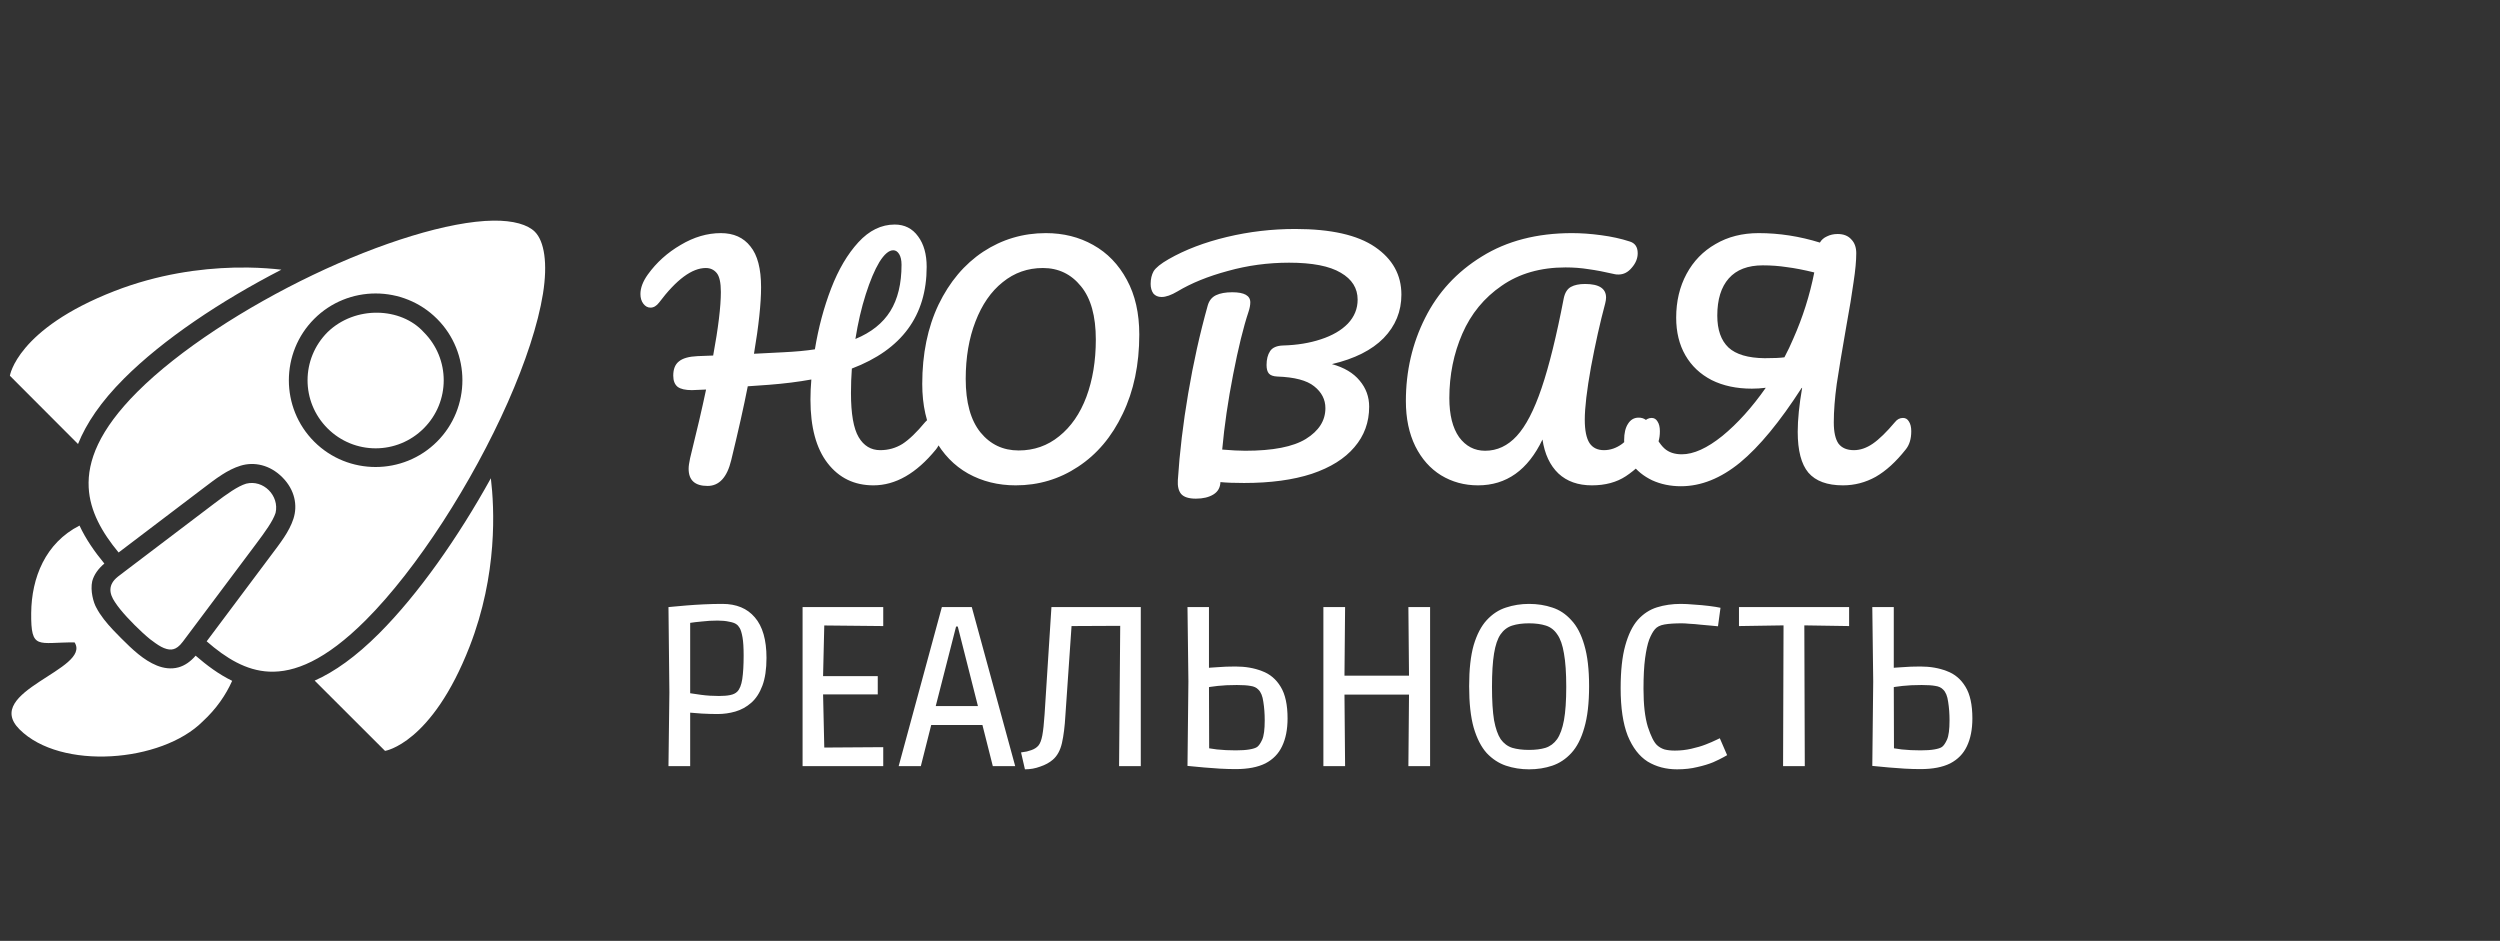<svg width="186" height="70" viewBox="0 0 186 70" fill="none" xmlns="http://www.w3.org/2000/svg">
<rect x="0" y="0" width="186" height="70" fill="#333333" stroke="none"/>
<path d="M36.692 16.415C33.412 16.458 28.298 18.056 23.285 20.455C18.273 22.854 13.324 26.049 10.222 29.15C7.363 32.009 6.498 34.312 6.598 36.269C6.687 38.031 7.592 39.617 8.824 41.106L15.134 36.316C16.046 35.624 16.91 34.949 17.904 34.646C18.898 34.344 20.065 34.569 21.005 35.509C21.945 36.449 22.15 37.613 21.832 38.593C21.514 39.573 20.837 40.419 20.157 41.328L15.376 47.715C16.819 48.973 18.313 49.891 20.015 49.969C21.902 50.056 24.208 49.144 27.212 46.14C31.044 42.308 35.159 35.858 37.78 29.935C39.091 26.973 40.029 24.138 40.396 21.86C40.762 19.582 40.496 17.945 39.794 17.243C39.268 16.717 38.206 16.395 36.692 16.415ZM18.439 19.905C18.102 19.901 17.746 19.902 17.371 19.912C14.918 19.976 11.784 20.384 8.506 21.659C1.255 24.482 0.735 27.955 0.735 27.955L5.805 33.034C6.417 31.506 7.507 29.885 9.232 28.16C12.143 25.249 16.432 22.385 20.935 20.064C20.285 19.99 19.449 19.919 18.439 19.905ZM27.948 21.834C29.602 21.834 31.257 22.463 32.515 23.721C35.032 26.238 35.032 30.34 32.515 32.856C29.998 35.373 25.894 35.376 23.377 32.859C20.86 30.342 20.864 26.238 23.381 23.721C24.64 22.463 26.293 21.834 27.948 21.834L27.948 21.834ZM24.371 24.712C22.389 26.694 22.385 29.887 24.367 31.869C26.349 33.851 29.546 33.851 31.528 31.869C33.51 29.887 33.507 26.694 31.525 24.712C29.837 22.85 26.428 22.716 24.371 24.712V24.712ZM36.52 35.583C34.081 39.992 31.116 44.215 28.202 47.13C26.474 48.858 24.889 49.979 23.411 50.638L28.646 55.866C28.646 55.866 32.12 55.346 34.942 48.095C37.031 42.727 36.787 37.809 36.52 35.583ZM18.313 35.985C17.689 36.175 16.886 36.745 15.982 37.431L9.172 42.596L9.167 42.602C9.159 42.608 9.15 42.615 9.142 42.621L8.773 42.901C8.023 43.499 8.111 44.149 8.554 44.799C8.664 44.969 8.797 45.149 8.947 45.335C9.247 45.707 9.616 46.104 10.012 46.5C10.209 46.697 10.406 46.888 10.601 47.067C10.601 47.068 10.603 47.068 10.604 47.068C10.798 47.247 10.989 47.415 11.175 47.565C11.176 47.565 11.177 47.565 11.178 47.566C11.227 47.606 11.272 47.633 11.32 47.67C11.637 47.913 11.938 48.112 12.195 48.215C12.492 48.335 12.709 48.351 12.907 48.297C13.105 48.243 13.329 48.107 13.604 47.74L19.036 40.489C19.722 39.573 20.304 38.774 20.503 38.16C20.797 36.876 19.591 35.663 18.313 35.985V35.985ZM5.916 39.102C3.373 40.402 2.346 42.979 2.321 45.608C2.295 48.405 2.815 47.778 5.548 47.794C6.837 49.801 -1.372 51.441 1.453 54.266C4.513 57.327 12.021 56.736 15.081 53.676C16.097 52.738 16.799 51.713 17.273 50.653C16.29 50.176 15.395 49.51 14.555 48.783C14.182 49.215 13.752 49.522 13.275 49.652C12.724 49.802 12.166 49.716 11.673 49.517C10.685 49.119 9.843 48.313 9.022 47.492C8.817 47.287 8.612 47.08 8.415 46.87C8.415 46.87 8.415 46.869 8.415 46.869C7.922 46.344 7.473 45.8 7.165 45.206C6.959 44.849 6.702 43.953 6.862 43.239C6.995 42.749 7.314 42.309 7.764 41.928C7.044 41.055 6.388 40.12 5.916 39.102Z" fill="white"/>
<path d="M69.428 31.094C69.619 31.094 69.765 31.182 69.868 31.358C69.985 31.534 70.044 31.776 70.044 32.084C70.044 32.656 69.905 33.111 69.626 33.448C68.174 35.223 66.627 36.11 64.984 36.11C63.561 36.11 62.425 35.56 61.574 34.46C60.723 33.36 60.298 31.783 60.298 29.73C60.298 29.231 60.32 28.733 60.364 28.234C59.396 28.41 58.34 28.542 57.196 28.63C56.433 28.689 55.913 28.725 55.634 28.74C55.341 30.236 54.93 32.069 54.402 34.24C54.094 35.516 53.507 36.154 52.642 36.154C51.703 36.154 51.234 35.729 51.234 34.878C51.234 34.687 51.271 34.423 51.344 34.086C51.843 32.077 52.239 30.375 52.532 28.982L51.476 29.026C50.992 29.026 50.64 28.945 50.42 28.784C50.2 28.608 50.09 28.329 50.09 27.948C50.09 27.464 50.229 27.112 50.508 26.892C50.787 26.657 51.249 26.525 51.894 26.496L53.06 26.452C53.441 24.384 53.632 22.807 53.632 21.722C53.632 21.033 53.529 20.563 53.324 20.314C53.119 20.065 52.847 19.94 52.51 19.94C51.483 19.94 50.325 20.798 49.034 22.514C48.843 22.763 48.631 22.888 48.396 22.888C48.191 22.888 48.015 22.793 47.868 22.602C47.721 22.411 47.648 22.169 47.648 21.876C47.648 21.421 47.831 20.937 48.198 20.424C48.843 19.529 49.657 18.796 50.64 18.224C51.623 17.637 52.62 17.344 53.632 17.344C54.585 17.344 55.319 17.674 55.832 18.334C56.36 18.979 56.624 19.991 56.624 21.37C56.624 22.587 56.448 24.237 56.096 26.32L58.252 26.21C59.176 26.166 59.968 26.093 60.628 25.99C60.892 24.377 61.295 22.866 61.838 21.458C62.381 20.05 63.055 18.906 63.862 18.026C64.669 17.146 65.571 16.706 66.568 16.706C67.301 16.706 67.881 16.999 68.306 17.586C68.731 18.158 68.944 18.913 68.944 19.852C68.944 23.489 67.089 26.012 63.378 27.42C63.334 28.007 63.312 28.615 63.312 29.246C63.312 30.786 63.503 31.879 63.884 32.524C64.265 33.169 64.801 33.492 65.49 33.492C66.091 33.492 66.641 33.338 67.14 33.03C67.639 32.707 68.203 32.165 68.834 31.402C69.01 31.197 69.208 31.094 69.428 31.094ZM66.458 18.62C66.135 18.62 65.791 18.913 65.424 19.5C65.072 20.087 64.735 20.886 64.412 21.898C64.089 22.91 63.833 24.017 63.642 25.22C64.815 24.736 65.681 24.047 66.238 23.152C66.795 22.257 67.074 21.106 67.074 19.698C67.074 19.361 67.015 19.097 66.898 18.906C66.781 18.715 66.634 18.62 66.458 18.62ZM75.567 36.11C74.262 36.11 73.081 35.817 72.025 35.23C70.984 34.643 70.155 33.785 69.539 32.656C68.923 31.512 68.615 30.148 68.615 28.564C68.615 26.335 69.018 24.369 69.825 22.668C70.646 20.967 71.754 19.654 73.147 18.73C74.555 17.806 76.11 17.344 77.811 17.344C79.116 17.344 80.29 17.637 81.331 18.224C82.387 18.811 83.223 19.676 83.839 20.82C84.455 21.949 84.763 23.306 84.763 24.89C84.763 27.119 84.352 29.085 83.531 30.786C82.724 32.487 81.617 33.8 80.209 34.724C78.816 35.648 77.268 36.11 75.567 36.11ZM75.787 33.514C76.931 33.514 77.936 33.162 78.801 32.458C79.681 31.754 80.356 30.779 80.825 29.532C81.294 28.271 81.529 26.848 81.529 25.264C81.529 23.519 81.162 22.199 80.429 21.304C79.696 20.395 78.75 19.94 77.591 19.94C76.462 19.94 75.464 20.292 74.599 20.996C73.734 21.685 73.059 22.661 72.575 23.922C72.091 25.169 71.849 26.591 71.849 28.19C71.849 29.935 72.216 31.263 72.949 32.172C73.682 33.067 74.628 33.514 75.787 33.514ZM104.264 21.92C104.264 23.167 103.824 24.245 102.944 25.154C102.064 26.049 100.781 26.694 99.094 27.09C100.003 27.339 100.693 27.75 101.162 28.322C101.631 28.879 101.866 29.525 101.866 30.258C101.866 31.417 101.499 32.421 100.766 33.272C100.047 34.123 98.991 34.783 97.598 35.252C96.205 35.707 94.525 35.934 92.56 35.934C91.827 35.934 91.24 35.912 90.8 35.868C90.785 36.279 90.609 36.587 90.272 36.792C89.935 36.997 89.502 37.1 88.974 37.1C88.446 37.1 88.079 36.983 87.874 36.748C87.683 36.513 87.603 36.169 87.632 35.714C87.764 33.661 88.021 31.512 88.402 29.268C88.783 27.009 89.267 24.831 89.854 22.734C89.957 22.367 90.162 22.111 90.47 21.964C90.778 21.817 91.181 21.744 91.68 21.744C92.575 21.744 93.022 21.993 93.022 22.492C93.022 22.697 92.978 22.932 92.89 23.196C92.509 24.34 92.127 25.895 91.746 27.86C91.365 29.811 91.093 31.673 90.932 33.448C91.636 33.507 92.208 33.536 92.648 33.536C94.701 33.536 96.205 33.243 97.158 32.656C98.126 32.055 98.61 31.292 98.61 30.368C98.61 29.723 98.331 29.18 97.774 28.74C97.231 28.3 96.315 28.058 95.024 28.014C94.731 27.999 94.525 27.926 94.408 27.794C94.291 27.662 94.232 27.449 94.232 27.156C94.232 26.731 94.32 26.386 94.496 26.122C94.672 25.858 94.995 25.719 95.464 25.704C96.505 25.675 97.444 25.521 98.28 25.242C99.131 24.963 99.798 24.575 100.282 24.076C100.766 23.563 101.008 22.969 101.008 22.294C101.008 21.443 100.59 20.776 99.754 20.292C98.918 19.793 97.635 19.544 95.904 19.544C94.335 19.544 92.817 19.749 91.35 20.16C89.883 20.556 88.637 21.062 87.61 21.678C87.141 21.957 86.745 22.096 86.422 22.096C86.158 22.096 85.953 22.008 85.806 21.832C85.674 21.641 85.608 21.407 85.608 21.128C85.608 20.761 85.681 20.446 85.828 20.182C85.989 19.918 86.363 19.617 86.95 19.28C88.182 18.576 89.627 18.026 91.284 17.63C92.941 17.234 94.635 17.036 96.366 17.036C99.021 17.036 101.001 17.483 102.306 18.378C103.611 19.273 104.264 20.453 104.264 21.92ZM109.965 36.11C108.953 36.11 108.037 35.861 107.215 35.362C106.409 34.863 105.771 34.145 105.301 33.206C104.832 32.253 104.597 31.131 104.597 29.84C104.597 27.611 105.074 25.55 106.027 23.658C106.981 21.751 108.389 20.226 110.251 19.082C112.114 17.923 114.351 17.344 116.961 17.344C117.636 17.344 118.355 17.395 119.117 17.498C119.895 17.601 120.599 17.755 121.229 17.96C121.64 18.077 121.845 18.371 121.845 18.84C121.845 19.221 121.699 19.581 121.405 19.918C121.127 20.255 120.797 20.424 120.415 20.424C120.298 20.424 120.21 20.417 120.151 20.402C119.389 20.226 118.736 20.101 118.193 20.028C117.651 19.94 117.079 19.896 116.477 19.896C114.615 19.896 113.031 20.351 111.725 21.26C110.42 22.155 109.445 23.343 108.799 24.824C108.154 26.305 107.831 27.904 107.831 29.62C107.831 30.867 108.073 31.835 108.557 32.524C109.056 33.199 109.701 33.536 110.493 33.536C111.388 33.536 112.173 33.169 112.847 32.436C113.522 31.703 114.138 30.515 114.695 28.872C115.253 27.229 115.803 25 116.345 22.184C116.433 21.773 116.609 21.495 116.873 21.348C117.137 21.201 117.489 21.128 117.929 21.128C118.971 21.128 119.491 21.465 119.491 22.14C119.491 22.257 119.469 22.404 119.425 22.58C119.044 24.003 118.692 25.579 118.369 27.31C118.061 29.026 117.907 30.331 117.907 31.226C117.907 32.018 118.025 32.597 118.259 32.964C118.494 33.316 118.853 33.492 119.337 33.492C119.807 33.492 120.254 33.338 120.679 33.03C121.105 32.707 121.64 32.165 122.285 31.402C122.461 31.197 122.659 31.094 122.879 31.094C123.07 31.094 123.217 31.182 123.319 31.358C123.437 31.534 123.495 31.776 123.495 32.084C123.495 32.656 123.356 33.111 123.077 33.448C122.359 34.313 121.655 34.973 120.965 35.428C120.276 35.883 119.433 36.11 118.435 36.11C117.409 36.11 116.58 35.817 115.949 35.23C115.319 34.629 114.923 33.785 114.761 32.7C113.676 34.973 112.077 36.11 109.965 36.11ZM141.582 31.094C141.773 31.094 141.919 31.182 142.022 31.358C142.139 31.534 142.198 31.776 142.198 32.084C142.198 32.656 142.059 33.111 141.78 33.448C141.061 34.357 140.321 35.032 139.558 35.472C138.795 35.897 137.981 36.11 137.116 36.11C135.943 36.11 135.085 35.795 134.542 35.164C134.014 34.533 133.75 33.521 133.75 32.128C133.75 31.219 133.86 30.126 134.08 28.85L134.036 28.872C132.423 31.38 130.897 33.228 129.46 34.416C128.023 35.589 126.556 36.176 125.06 36.176C124.283 36.176 123.571 36.029 122.926 35.736C122.281 35.428 121.767 35.01 121.386 34.482C121.019 33.954 120.836 33.375 120.836 32.744C120.836 32.231 120.931 31.827 121.122 31.534C121.313 31.226 121.577 31.072 121.914 31.072C122.325 31.072 122.618 31.285 122.794 31.71C123.161 32.517 123.505 33.067 123.828 33.36C124.151 33.653 124.583 33.8 125.126 33.8C126.006 33.8 127.011 33.345 128.14 32.436C129.269 31.512 130.347 30.317 131.374 28.85C131.022 28.894 130.677 28.916 130.34 28.916C129.196 28.916 128.199 28.703 127.348 28.278C126.497 27.838 125.845 27.222 125.39 26.43C124.935 25.638 124.708 24.707 124.708 23.636C124.708 22.419 124.965 21.333 125.478 20.38C125.991 19.427 126.71 18.686 127.634 18.158C128.558 17.615 129.629 17.344 130.846 17.344C132.371 17.344 133.889 17.579 135.4 18.048C135.517 17.843 135.693 17.689 135.928 17.586C136.163 17.469 136.427 17.41 136.72 17.41C137.16 17.41 137.497 17.542 137.732 17.806C137.981 18.055 138.106 18.4 138.106 18.84C138.106 19.397 138.04 20.109 137.908 20.974C137.791 21.839 137.607 22.954 137.358 24.318C137.05 26.078 136.815 27.493 136.654 28.564C136.507 29.635 136.434 30.588 136.434 31.424C136.434 32.143 136.551 32.671 136.786 33.008C137.035 33.331 137.417 33.492 137.93 33.492C138.399 33.492 138.869 33.331 139.338 33.008C139.807 32.685 140.357 32.15 140.988 31.402C141.149 31.197 141.347 31.094 141.582 31.094ZM131.286 26.65C131.961 26.65 132.452 26.628 132.76 26.584C133.009 26.115 133.229 25.653 133.42 25.198C134.124 23.614 134.645 21.971 134.982 20.27C134.205 20.079 133.523 19.947 132.936 19.874C132.364 19.786 131.77 19.742 131.154 19.742C130.039 19.742 129.196 20.065 128.624 20.71C128.052 21.355 127.766 22.279 127.766 23.482C127.766 24.538 128.045 25.33 128.602 25.858C129.159 26.371 130.054 26.635 131.286 26.65ZM49.734 57L49.802 51.509L49.734 45.168C49.734 45.168 49.853 45.157 50.091 45.134C50.329 45.111 50.646 45.083 51.043 45.049C51.451 45.015 51.887 44.987 52.352 44.964C52.828 44.941 53.293 44.93 53.746 44.93C54.789 44.93 55.593 45.264 56.16 45.933C56.738 46.602 57.027 47.605 57.027 48.942C57.027 49.781 56.925 50.472 56.721 51.016C56.517 51.56 56.239 51.985 55.888 52.291C55.537 52.597 55.146 52.812 54.715 52.937C54.284 53.062 53.842 53.124 53.389 53.124C53.026 53.124 52.635 53.113 52.216 53.09C51.808 53.056 51.519 53.033 51.349 53.022V57H49.734ZM53.491 51.781C53.831 51.781 54.109 51.758 54.324 51.713C54.551 51.668 54.726 51.583 54.851 51.458C55.032 51.277 55.157 50.965 55.225 50.523C55.293 50.07 55.327 49.486 55.327 48.772C55.327 48.183 55.299 47.729 55.242 47.412C55.185 47.095 55.117 46.868 55.038 46.732C54.959 46.596 54.874 46.5 54.783 46.443C54.681 46.364 54.505 46.301 54.256 46.256C54.007 46.199 53.718 46.171 53.389 46.171C52.981 46.171 52.59 46.194 52.216 46.239C51.842 46.273 51.553 46.307 51.349 46.341V51.577C51.485 51.6 51.757 51.639 52.165 51.696C52.584 51.753 53.026 51.781 53.491 51.781ZM59.712 57V45.168H65.713V46.579L60.596 46.528L61.343 45.797L61.224 50.846L60.511 50.302H65.305V51.662H60.511L61.224 51.067L61.343 56.354L60.596 55.623L65.713 55.589V57H59.712ZM66.861 57L70.074 45.168H72.301L75.531 57H73.865L72.964 53.43L73.797 53.94H68.612L69.411 53.43L68.51 57H66.861ZM69.428 53.277L68.901 52.529H73.491L72.947 53.277L71.077 45.899L71.961 46.613H70.414L71.315 45.899L69.428 53.277ZM76.255 57.238L75.966 55.98C76.125 55.957 76.266 55.935 76.391 55.912C76.527 55.878 76.641 55.844 76.731 55.81C76.958 55.731 77.133 55.617 77.258 55.47C77.383 55.323 77.479 55.073 77.547 54.722C77.615 54.359 77.672 53.832 77.717 53.141L78.227 45.168H84.874V57H83.259L83.344 46.562L79.723 46.579L79.264 53.243C79.219 54.048 79.134 54.728 79.009 55.283C78.885 55.827 78.658 56.241 78.329 56.524C78.08 56.739 77.768 56.909 77.394 57.034C77.031 57.17 76.652 57.238 76.255 57.238ZM88.349 56.983C88.349 56.983 88.468 56.994 88.706 57.017C88.944 57.04 89.245 57.068 89.607 57.102C89.97 57.136 90.355 57.164 90.763 57.187C91.183 57.21 91.574 57.221 91.936 57.221C92.843 57.221 93.58 57.079 94.146 56.796C94.713 56.501 95.127 56.076 95.387 55.521C95.659 54.954 95.795 54.263 95.795 53.447C95.795 52.438 95.625 51.656 95.285 51.101C94.945 50.534 94.481 50.143 93.891 49.928C93.313 49.701 92.656 49.588 91.919 49.588C91.432 49.588 90.984 49.605 90.576 49.639C90.18 49.662 89.891 49.684 89.709 49.707L89.947 50.013V45.168H88.349L88.417 50.693L88.349 56.983ZM92.021 50.965C92.463 50.965 92.803 50.988 93.041 51.033C93.291 51.067 93.483 51.158 93.619 51.305C93.812 51.486 93.937 51.792 93.993 52.223C94.061 52.642 94.095 53.101 94.095 53.6C94.095 54.269 94.033 54.745 93.908 55.028C93.784 55.3 93.659 55.481 93.534 55.572C93.421 55.651 93.228 55.714 92.956 55.759C92.696 55.804 92.356 55.827 91.936 55.827C91.438 55.827 90.973 55.804 90.542 55.759C90.123 55.702 89.84 55.657 89.692 55.623L89.964 56.541L89.947 50.761L89.658 51.169C89.896 51.124 90.208 51.078 90.593 51.033C90.99 50.988 91.466 50.965 92.021 50.965ZM98.46 57V45.168H100.075L100.024 50.795L99.293 50.268H105.549L104.835 50.795L104.784 45.168H106.399V57H104.784L104.835 51.152L105.549 51.679H99.293L100.024 51.152L100.075 57H98.46ZM113.758 57.238C113.157 57.238 112.585 57.147 112.041 56.966C111.508 56.785 111.032 56.473 110.613 56.031C110.205 55.578 109.882 54.949 109.644 54.144C109.417 53.339 109.304 52.308 109.304 51.05C109.304 49.803 109.417 48.783 109.644 47.99C109.882 47.197 110.205 46.579 110.613 46.137C111.032 45.684 111.508 45.372 112.041 45.202C112.585 45.021 113.157 44.93 113.758 44.93C114.381 44.93 114.959 45.021 115.492 45.202C116.025 45.372 116.495 45.684 116.903 46.137C117.322 46.579 117.645 47.197 117.872 47.99C118.11 48.783 118.229 49.803 118.229 51.05C118.229 52.308 118.11 53.339 117.872 54.144C117.645 54.949 117.322 55.578 116.903 56.031C116.495 56.473 116.025 56.785 115.492 56.966C114.959 57.147 114.381 57.238 113.758 57.238ZM113.758 55.793C114.234 55.793 114.642 55.742 114.982 55.64C115.333 55.527 115.622 55.311 115.849 54.994C116.076 54.665 116.246 54.195 116.359 53.583C116.472 52.96 116.529 52.132 116.529 51.101C116.529 50.07 116.472 49.242 116.359 48.619C116.257 47.996 116.093 47.525 115.866 47.208C115.651 46.879 115.367 46.658 115.016 46.545C114.665 46.432 114.245 46.375 113.758 46.375C113.271 46.375 112.851 46.432 112.5 46.545C112.149 46.658 111.86 46.879 111.633 47.208C111.418 47.525 111.259 47.996 111.157 48.619C111.055 49.242 111.004 50.07 111.004 51.101C111.004 52.132 111.055 52.96 111.157 53.583C111.27 54.195 111.435 54.665 111.65 54.994C111.877 55.311 112.166 55.527 112.517 55.64C112.868 55.742 113.282 55.793 113.758 55.793ZM124.775 57.238C123.948 57.238 123.217 57.045 122.582 56.66C121.959 56.263 121.466 55.623 121.103 54.739C120.752 53.844 120.576 52.665 120.576 51.203C120.576 49.911 120.69 48.857 120.916 48.041C121.143 47.214 121.455 46.573 121.851 46.12C122.259 45.667 122.735 45.355 123.279 45.185C123.823 45.015 124.413 44.93 125.047 44.93C125.331 44.93 125.659 44.947 126.033 44.981C126.419 45.004 126.793 45.038 127.155 45.083C127.518 45.128 127.801 45.174 128.005 45.219L127.818 46.596C127.705 46.585 127.529 46.568 127.291 46.545C127.065 46.522 126.81 46.5 126.526 46.477C126.243 46.443 125.971 46.42 125.71 46.409C125.461 46.386 125.268 46.375 125.132 46.375C124.6 46.375 124.169 46.403 123.84 46.46C123.512 46.517 123.274 46.636 123.126 46.817C122.979 46.987 122.837 47.242 122.701 47.582C122.577 47.922 122.475 48.387 122.395 48.976C122.316 49.565 122.276 50.325 122.276 51.254C122.276 52.433 122.384 53.373 122.599 54.076C122.826 54.767 123.053 55.221 123.279 55.436C123.438 55.583 123.625 55.691 123.84 55.759C124.067 55.816 124.322 55.844 124.605 55.844C125.025 55.844 125.433 55.799 125.829 55.708C126.237 55.617 126.6 55.51 126.917 55.385C127.235 55.26 127.484 55.153 127.665 55.062C127.858 54.971 127.954 54.926 127.954 54.926L128.498 56.184C128.498 56.184 128.408 56.235 128.226 56.337C128.045 56.439 127.79 56.564 127.461 56.711C127.133 56.847 126.742 56.966 126.288 57.068C125.835 57.181 125.331 57.238 124.775 57.238ZM132.661 57L132.695 46.528L129.38 46.579V45.168H137.574V46.579L134.242 46.528L134.276 57H132.661ZM139.299 56.983C139.299 56.983 139.418 56.994 139.656 57.017C139.894 57.04 140.195 57.068 140.557 57.102C140.92 57.136 141.305 57.164 141.713 57.187C142.133 57.21 142.524 57.221 142.886 57.221C143.793 57.221 144.53 57.079 145.096 56.796C145.663 56.501 146.077 56.076 146.337 55.521C146.609 54.954 146.745 54.263 146.745 53.447C146.745 52.438 146.575 51.656 146.235 51.101C145.895 50.534 145.431 50.143 144.841 49.928C144.263 49.701 143.606 49.588 142.869 49.588C142.382 49.588 141.934 49.605 141.526 49.639C141.13 49.662 140.841 49.684 140.659 49.707L140.897 50.013V45.168H139.299L139.367 50.693L139.299 56.983ZM142.971 50.965C143.413 50.965 143.753 50.988 143.991 51.033C144.241 51.067 144.433 51.158 144.569 51.305C144.762 51.486 144.887 51.792 144.943 52.223C145.011 52.642 145.045 53.101 145.045 53.6C145.045 54.269 144.983 54.745 144.858 55.028C144.734 55.3 144.609 55.481 144.484 55.572C144.371 55.651 144.178 55.714 143.906 55.759C143.646 55.804 143.306 55.827 142.886 55.827C142.388 55.827 141.923 55.804 141.492 55.759C141.073 55.702 140.79 55.657 140.642 55.623L140.914 56.541L140.897 50.761L140.608 51.169C140.846 51.124 141.158 51.078 141.543 51.033C141.94 50.988 142.416 50.965 142.971 50.965Z" fill="white"/>
</svg>
